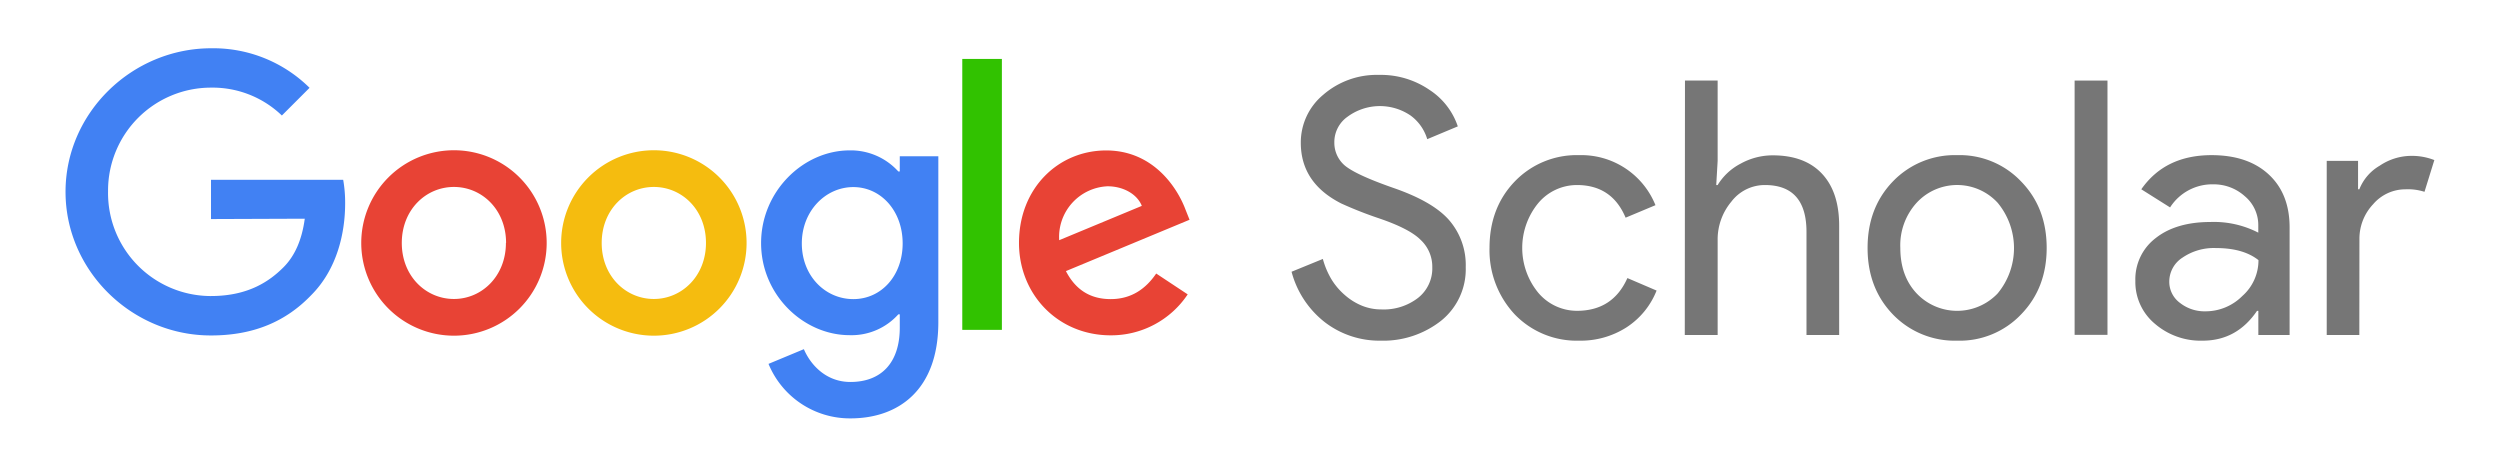 <?xml version="1.0" encoding="UTF-8" standalone="no"?>
<svg
   id="Layer_1"
   data-name="Layer 1"
   width="782"
   height="146"
   viewBox="0 0 782 146"
   version="1.1"
   sodipodi:docname="google_scholar.svg"
   inkscape:version="1.1.1 (eb90963e84, 2021-10-02)"
   xmlns:inkscape="http://www.inkscape.org/namespaces/inkscape"
   xmlns:sodipodi="http://sodipodi.sourceforge.net/DTD/sodipodi-0.dtd"
   xmlns="http://www.w3.org/2000/svg"
   xmlns:svg="http://www.w3.org/2000/svg">
  <sodipodi:namedview
     id="namedview37"
     pagecolor="#ffffff"
     bordercolor="#666666"
     borderopacity="1.0"
     inkscape:pageshadow="2"
     inkscape:pageopacity="0.0"
     inkscape:pagecheckerboard="0"
     showgrid="false"
     inkscape:zoom="0.87595908"
     inkscape:cx="251.15328"
     inkscape:cy="-11.986861"
     inkscape:window-width="1853"
     inkscape:window-height="1176"
     inkscape:window-x="67"
     inkscape:window-y="0"
     inkscape:window-maximized="1"
     inkscape:current-layer="Layer_1" />
  <defs
     id="defs4">
    <style
       id="style2">.cls-1{fill:#e84335;}.cls-2{fill:#f5bc0f;}.cls-3{fill:#3e81ba;}.cls-4{fill:#319f4f;}.cls-5{fill:#767676;}.cls-6{fill:none;}</style>
  </defs>
  <path
     class="cls-1"
     d="M180,403a29,29,0,1,1-29-29A29,29,0,0,1,180,403Zm-12.7,0c0-10.43-7.55-17.52-16.31-17.52s-16.31,7.12-16.31,17.52,7.55,17.52,16.31,17.52S167.25,413.34,167.25,403Z"
     transform="translate(-9 -327)"
     id="path8" />
  <path
     class="cls-2"
     d="M242.53,403a29,29,0,1,1-29-29A29,29,0,0,1,242.53,403Zm-12.7,0c0-10.43-7.55-17.52-16.31-17.52s-16.31,7.12-16.31,17.52,7.55,17.52,16.31,17.52S229.83,413.34,229.83,403Z"
     transform="translate(-9 -327)"
     id="path10" />
  <path
     class="cls-3"
     d="M302.51,375.87v51.92c0,21.35-12.6,30.08-27.49,30.08a27.52,27.52,0,0,1-25.63-17.05l11.06-4.6c2,4.71,6.79,10.26,14.56,10.26,9.53,0,15.44-5.88,15.44-17v-4.16H290a19.65,19.65,0,0,1-15.23,6.52c-14.45,0-27.7-12.59-27.7-28.8s13.21-29,27.7-29A20.05,20.05,0,0,1,290,380.64h.45v-4.76h12.06Zm-11.16,27.27c0-10.18-6.8-17.62-15.44-17.62s-16.1,7.44-16.1,17.62,7.34,17.42,16.11,17.42S291.35,413.22,291.35,403.14Z"
     transform="translate(-9 -327)"
     id="path12"
     style="fill:#4181f3;fill-opacity:1" />
  <path
     class="cls-4"
     d="M322.39,345.44v84.75H310V345.44Z"
     transform="translate(-9 -327)"
     id="path14"
     style="fill:#31c200;fill-opacity:1" />
  <path
     class="cls-1"
     d="M370.66,412.56l9.85,6.52a28.76,28.76,0,0,1-24.09,12.81c-16.43,0-28.68-12.7-28.68-28.91,0-17.2,12.37-28.92,27.27-28.92s22.35,11.94,24.77,18.39l1.31,3.29L342.42,411.8c3,5.8,7.56,8.76,14,8.76s10.95-3.18,14.24-8Zm-30.34-10.43,25.84-10.73c-1.42-3.61-5.7-6.13-10.73-6.13a15.86,15.86,0,0,0-15.13,16.57c0,.11,0,.21,0,.31Z"
     transform="translate(-9 -327)"
     id="path16" />
  <path
     class="cls-3"
     d="M75,395.52V383.25h41.35a40.76,40.76,0,0,1,.61,7.4c0,9.21-2.52,20.59-10.63,28.69-7.88,8.21-18,12.59-31.29,12.59C50.36,432,29.5,411.79,29.5,387s20.86-44.9,45.56-44.9a42.81,42.81,0,0,1,30.77,12.37l-8.66,8.66A31.28,31.28,0,0,0,75,354.41a32.2,32.2,0,0,0-32.2,32.2V387a32.21,32.21,0,0,0,31.81,32.6H75c11.74,0,18.4-4.71,22.68-9,3.46-3.47,5.75-8.43,6.65-15.19Z"
     transform="translate(-9 -327)"
     id="path18"
     style="fill:#4181f3;fill-opacity:1" />
  <path
     class="cls-5"
     d="M467.48,410.55a20.67,20.67,0,0,1-7.72,16.79,29.24,29.24,0,0,1-18.9,6.22,28,28,0,0,1-17.45-5.77A29.58,29.58,0,0,1,413,412l9.79-4a25.23,25.23,0,0,0,2.78,6.52,21,21,0,0,0,4.22,4.88,19,19,0,0,0,5.22,3.22,16,16,0,0,0,6.11,1.17,17.56,17.56,0,0,0,11.45-3.61,11.73,11.73,0,0,0,4.45-9.62,11.45,11.45,0,0,0-3.67-8.55q-3.43-3.45-12.89-6.68a123.67,123.67,0,0,1-11.89-4.67q-12.68-6.42-12.68-19a19.39,19.39,0,0,1,7-15,25.53,25.53,0,0,1,17.45-6.23,26.87,26.87,0,0,1,15.78,4.67A21.92,21.92,0,0,1,465,366.53l-9.56,4a14.17,14.17,0,0,0-5.22-7.4,17.06,17.06,0,0,0-19.72.39,9.71,9.71,0,0,0-4.12,8.09,9.35,9.35,0,0,0,3.22,7.12c2.37,2,7.52,4.36,15.45,7.12s13.83,6.08,17.27,10.05A21.43,21.43,0,0,1,467.48,410.55Z"
     transform="translate(-9 -327)"
     id="path20" />
  <path
     class="cls-5"
     d="M502.93,433.56a26.89,26.89,0,0,1-20.12-8.22,29.37,29.37,0,0,1-7.89-20.79q0-12.56,7.89-20.78a26.87,26.87,0,0,1,20.12-8.24,25,25,0,0,1,23.9,15.65l-9.34,3.91q-4.28-10.21-15.22-10.21a15.8,15.8,0,0,0-12.12,5.67,22.11,22.11,0,0,0,0,28,15.83,15.83,0,0,0,12.12,5.67q11.22,0,15.78-10.24l9.13,3.91a24.37,24.37,0,0,1-9.4,11.5A26.55,26.55,0,0,1,502.93,433.56Z"
     transform="translate(-9 -327)"
     id="path22" />
  <path
     class="cls-5"
     d="M536.06,352.2h10.22v25.12l-.44,7.56h.44a18.28,18.28,0,0,1,7.17-6.68,20.72,20.72,0,0,1,10.06-2.61q10,0,15.39,5.73t5.39,16.28v34.19H574.07V399.55q0-14.67-13-14.67a13.14,13.14,0,0,0-10.51,5.21,18.39,18.39,0,0,0-4.28,12.06v29.64H536Z"
     transform="translate(-9 -327)"
     id="path24" />
  <path
     class="cls-5"
     d="M593.18,404.55q0-12.56,7.9-20.78a26.87,26.87,0,0,1,20.12-8.24,26.5,26.5,0,0,1,20,8.23q8,8.21,8,20.78t-8,20.8a26.49,26.49,0,0,1-20,8.22,26.85,26.85,0,0,1-20.12-8.22Q593.17,417.12,593.18,404.55Zm10.24,0q0,8.79,5.11,14.23a17.46,17.46,0,0,0,24.68.66c.22-.21.45-.43.66-.66a22.22,22.22,0,0,0,0-28.35,17.23,17.23,0,0,0-24.35-1q-.53.48-1,1A19.75,19.75,0,0,0,603.42,404.55Z"
     transform="translate(-9 -327)"
     id="path26" />
  <path
     class="cls-5"
     d="M668.22,352.2v79.54H657.94V352.2Z"
     transform="translate(-9 -327)"
     id="path28" />
  <path
     class="cls-5"
     d="M700.78,375.53q11.36,0,17.89,6.05t6.52,16.62v33.59h-9.78v-7.56H715q-6.33,9.33-17,9.33A21.92,21.92,0,0,1,683,428.23a17,17,0,0,1-6.06-13.34,16.19,16.19,0,0,1,6.4-13.45c4.25-3.34,10-5,17.05-5a30.29,30.29,0,0,1,15,3.33v-2.34a11.73,11.73,0,0,0-4.22-9.06,14.48,14.48,0,0,0-9.81-3.71,15.66,15.66,0,0,0-13.56,7.22l-9-5.67Q686.24,375.53,700.78,375.53Zm-13.23,39.58a8.19,8.19,0,0,0,3.39,6.67,12.41,12.41,0,0,0,7.95,2.6,16.21,16.21,0,0,0,11.5-4.78,14.9,14.9,0,0,0,5.06-11.23q-4.77-3.78-13.34-3.78a17.37,17.37,0,0,0-10.43,3A8.92,8.92,0,0,0,687.55,415.11Z"
     transform="translate(-9 -327)"
     id="path30" />
  <path
     class="cls-5"
     d="M747,431.79H736.8V377.32h9.8v8.89H747a14.85,14.85,0,0,1,6.39-7.39,17.77,17.77,0,0,1,9.51-3.06,19.35,19.35,0,0,1,7.56,1.31L767.38,387a16.87,16.87,0,0,0-6-.78,13.27,13.27,0,0,0-10.07,4.67,15.7,15.7,0,0,0-4.28,10.9Z"
     transform="translate(-9 -327)"
     id="path32" />
  <rect
     class="cls-6"
     width="782"
     height="146"
     id="rect34" />
</svg>
